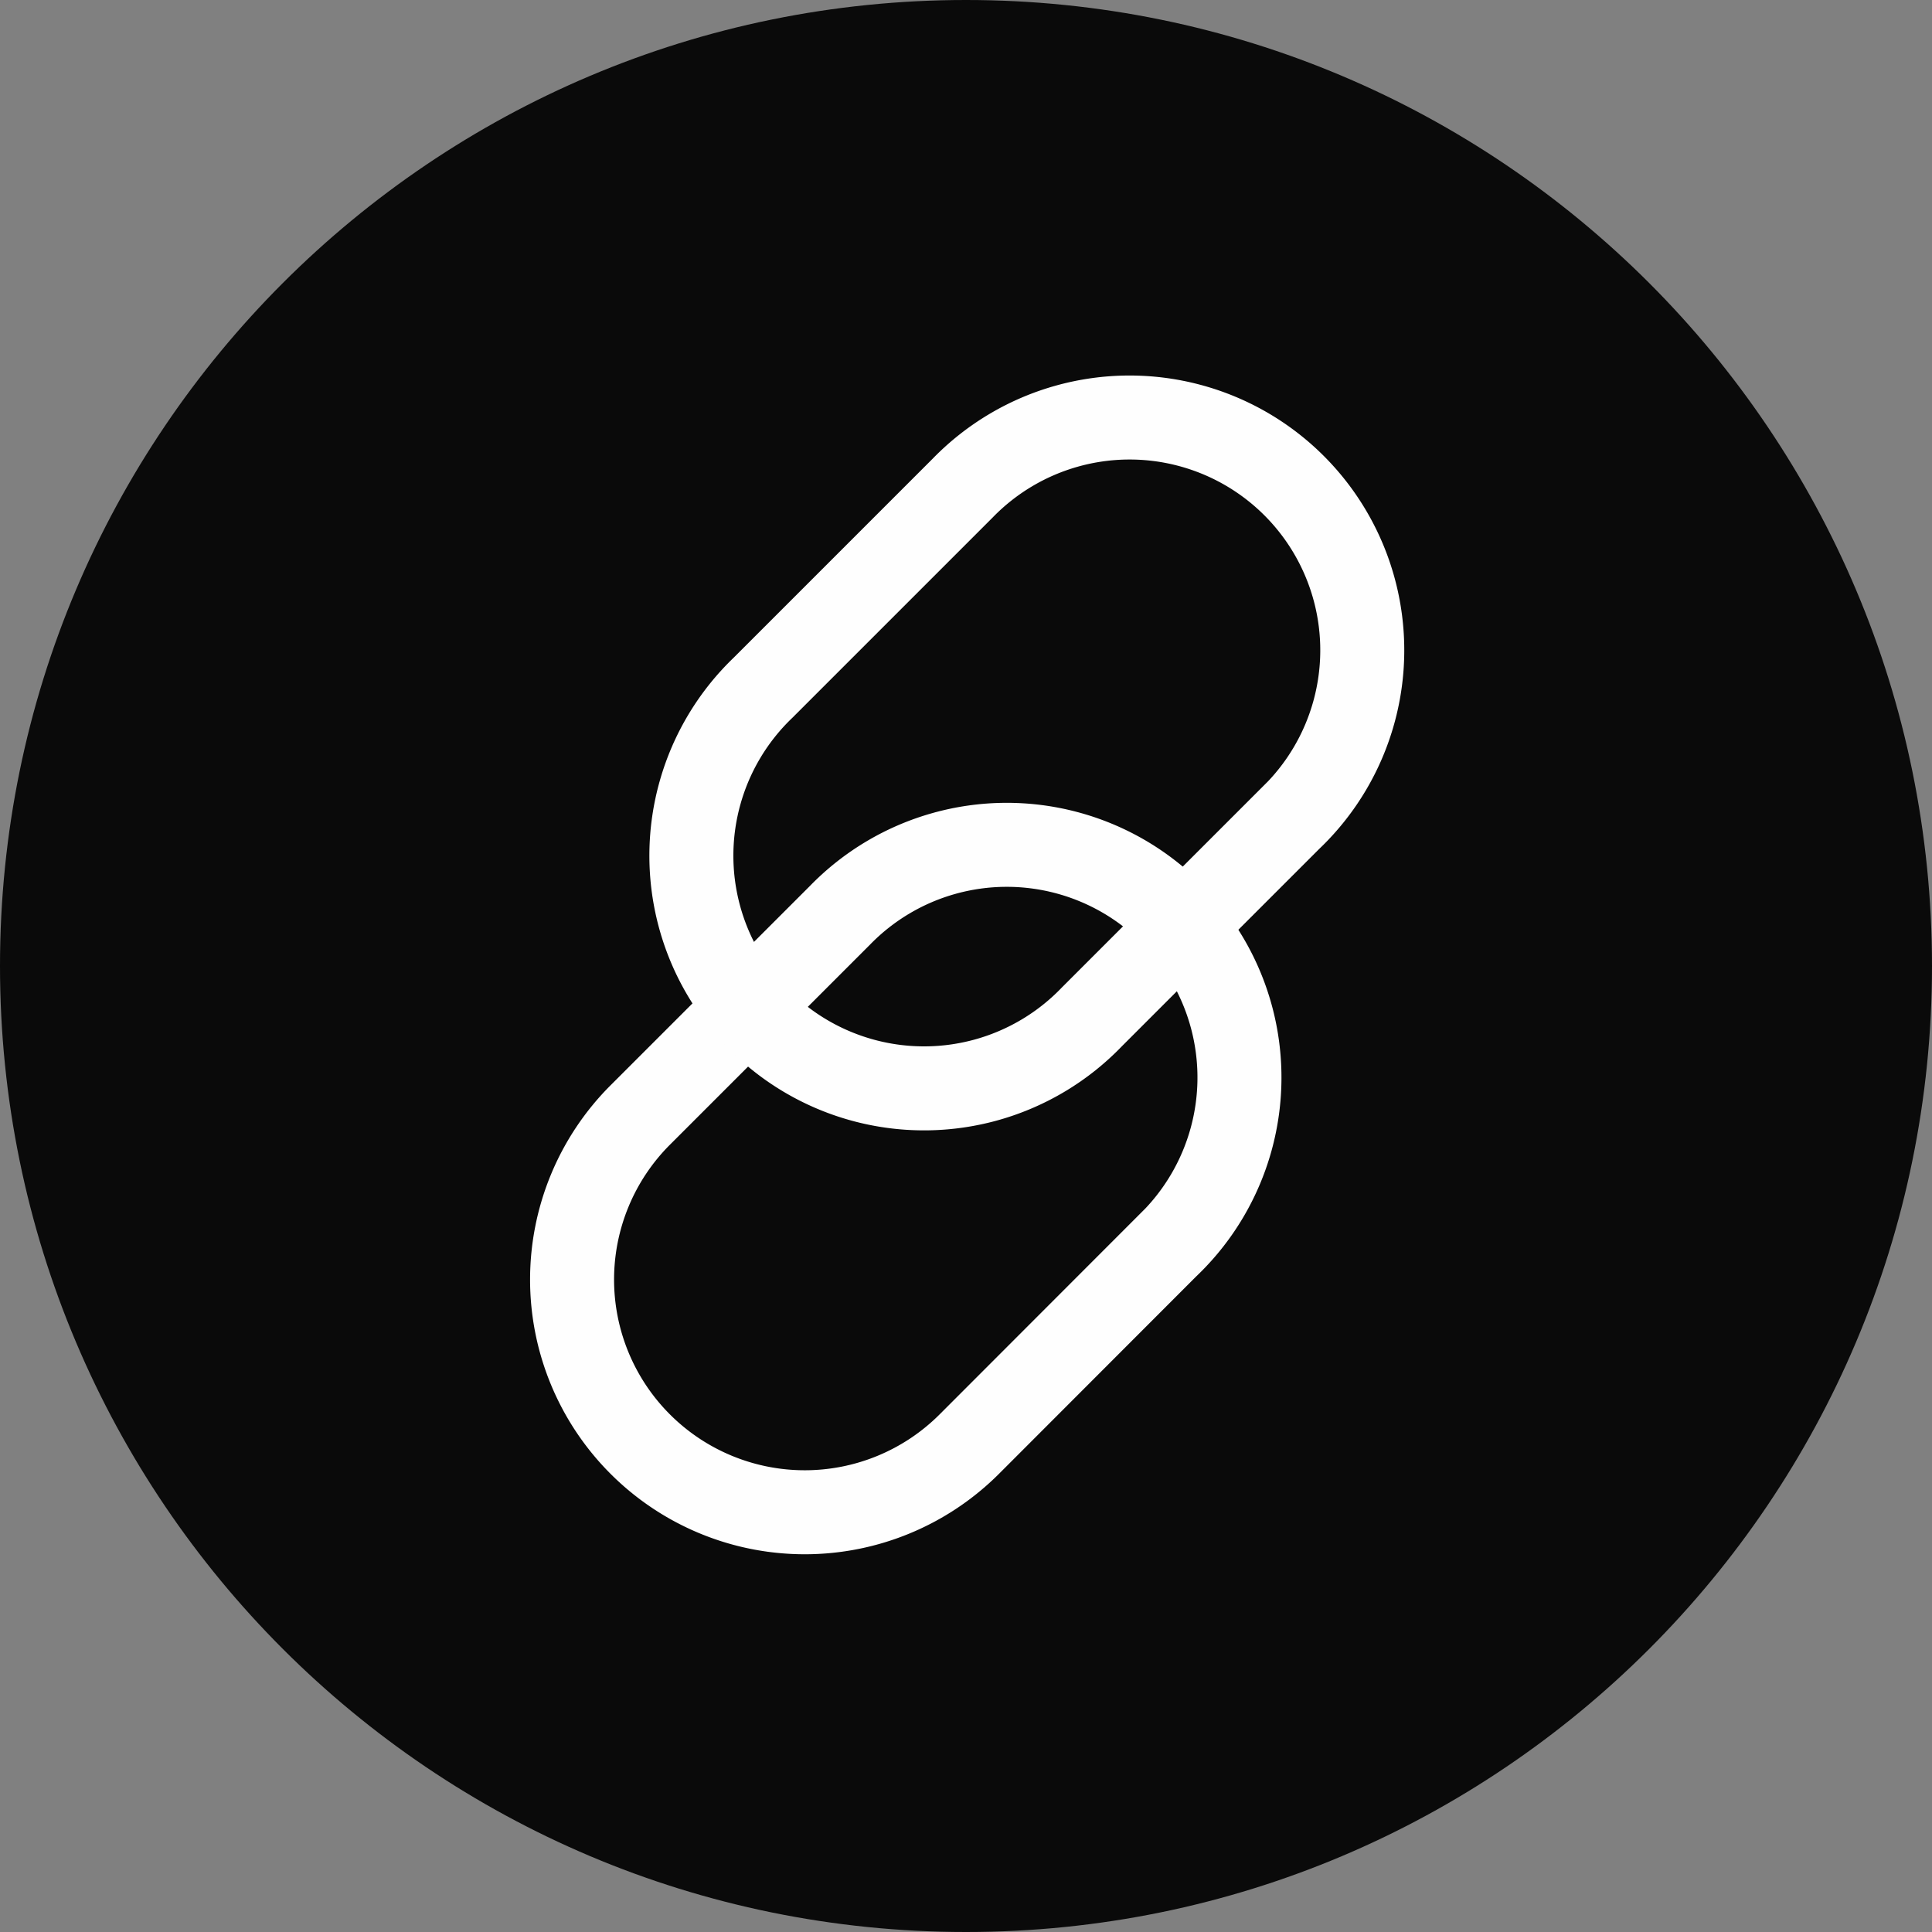 <svg width="23" height="23" xmlns="http://www.w3.org/2000/svg"><rect width="100%" height="100%" fill="#808080" stroke="none"/><g fill="none" fill-rule="evenodd"><path d="M23 11.5C23 17.851 17.852 23 11.5 23 5.149 23 0 17.851 0 11.5 0 5.148 5.149 0 11.5 0 17.852 0 23 5.148 23 11.5" fill="#0A0A0A"/><path d="M13.917 14.813A2.77 2.77 0 1010 10.896l-2.378 2.378a2.77 2.77 0 003.917 3.918l2.378-2.38z" stroke="#FEFEFE"/><path d="M15.379 9.726a2.77 2.77 0 10-3.917-3.917L9.084 8.187A2.77 2.77 0 1013 12.104l2.378-2.378z" stroke="#FEFEFE"/></g></svg>